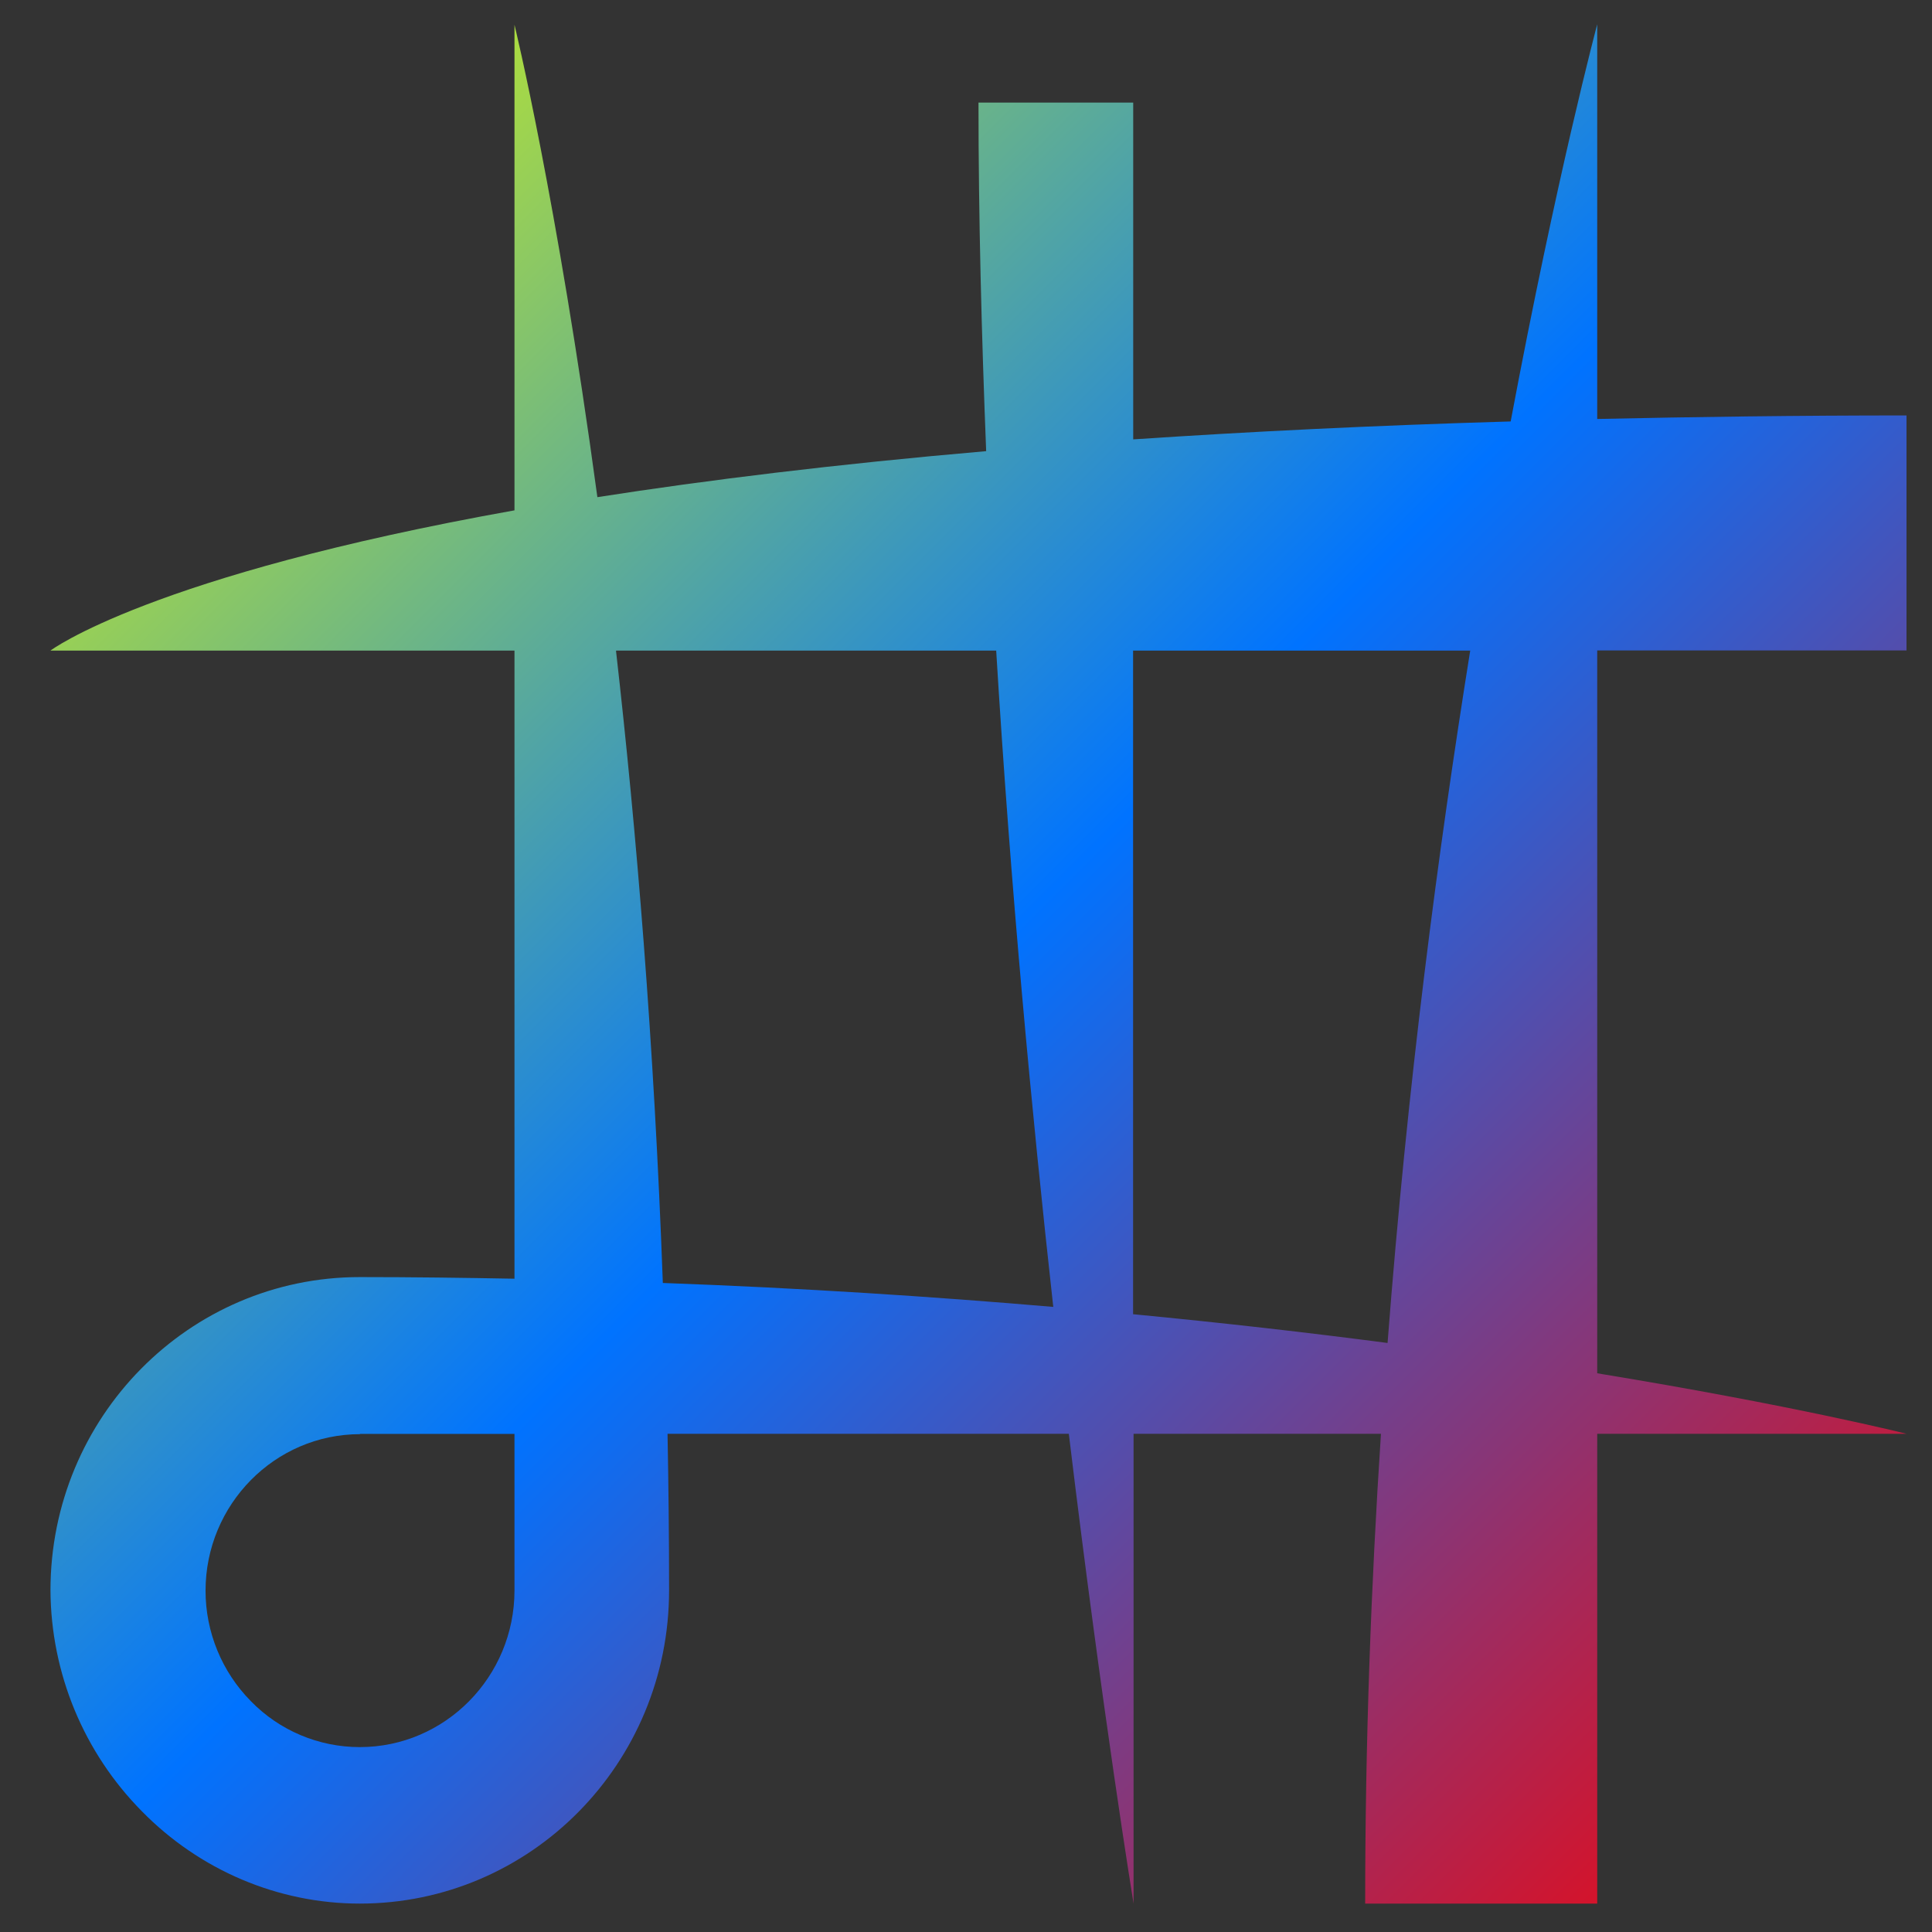 <svg xmlns="http://www.w3.org/2000/svg" xmlns:xlink="http://www.w3.org/1999/xlink" width="64" height="64" viewBox="0 0 64 64" version="1.1"><rect x="0" y="0" width="64" height="64" fill="#333333" stroke="none"/><defs><linearGradient id="linear0" x1="0%" x2="100%" y1="0%" y2="100%"><stop offset="0%" style="stop-color:#e5ff00; stop-opacity:1"/><stop offset="50%" style="stop-color:#0073ff; stop-opacity:1"/><stop offset="100%" style="stop-color:#ff0000; stop-opacity:1"/></linearGradient></defs><g id="surface1"><path style=" stroke:none;fill-rule:nonzero;fill:url(#linear0);" d="M 17.043 0.793 L 17.043 16.906 C 4.953 19.066 1.672 21.551 1.672 21.551 L 17.043 21.551 L 17.043 42.359 C 15.367 42.328 13.66 42.305 11.918 42.305 C 6.258 42.305 1.672 46.949 1.672 52.684 C 1.688 55.43 2.773 58.051 4.699 60 C 6.609 61.949 9.207 63.059 11.918 63.059 C 17.578 63.059 22.164 58.418 22.164 52.684 C 22.164 50.918 22.145 49.18 22.113 47.496 L 35.406 47.496 C 36.535 56.859 37.551 63.059 37.551 63.059 L 37.551 47.496 L 45.746 47.496 C 45.418 52.5 45.223 57.715 45.223 63.059 L 52.91 63.059 L 52.91 47.496 L 63.156 47.496 C 63.156 47.496 59.469 46.566 52.91 45.492 L 52.91 21.547 L 63.156 21.547 L 63.156 13.762 C 59.543 13.762 56.137 13.809 52.91 13.879 L 52.91 0.805 C 52.91 0.805 51.578 5.785 50.043 13.961 C 45.48 14.094 41.332 14.301 37.539 14.555 L 37.539 3.398 L 32.414 3.398 C 32.414 7.211 32.516 11.102 32.668 14.945 C 27.652 15.379 23.398 15.906 19.789 16.469 C 18.445 6.555 17.043 0.82 17.043 0.82 Z M 20.426 21.551 L 33 21.551 C 33.477 29.41 34.18 36.887 34.891 43.293 C 30.922 42.953 26.59 42.668 21.957 42.5 C 21.668 34.535 21.082 27.5 20.406 21.559 Z M 37.535 21.551 L 48.703 21.551 C 47.645 28.141 46.621 35.926 45.965 44.488 C 43.402 44.152 40.586 43.828 37.535 43.535 Z M 11.918 47.5 L 17.043 47.5 L 17.043 52.688 C 17.043 55.539 14.75 57.875 11.918 57.875 C 10.559 57.875 9.258 57.328 8.309 56.352 C 7.348 55.379 6.809 54.062 6.809 52.695 C 6.809 49.844 9.098 47.508 11.934 47.508 Z M 11.918 47.5 "/></g></svg>
